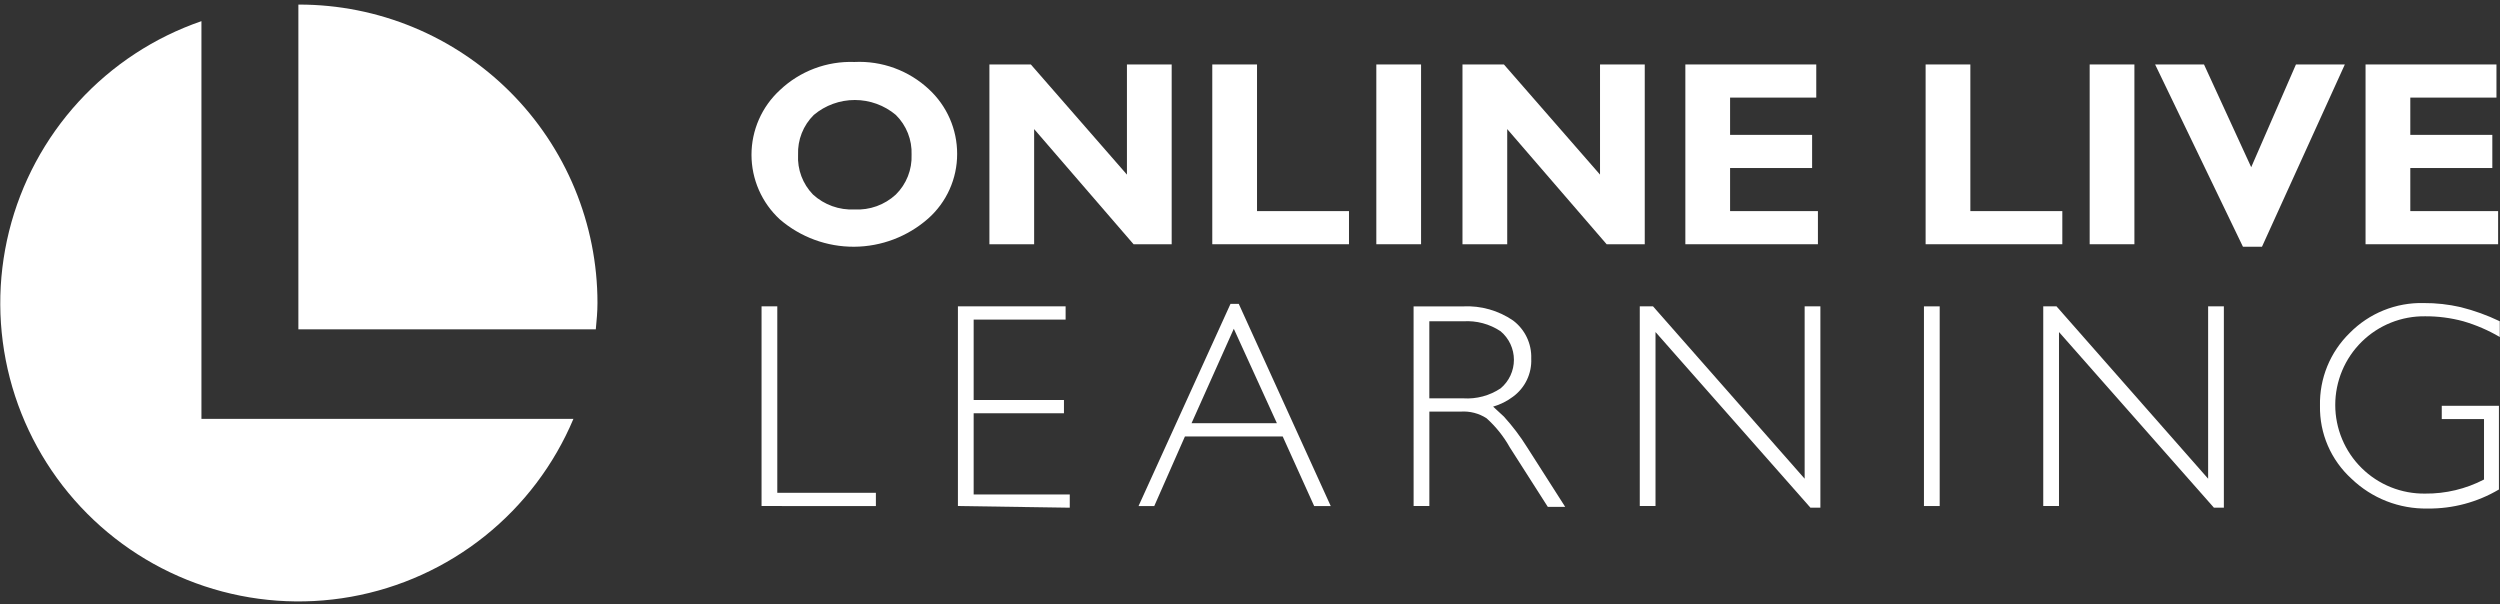 <svg width="240" height="58" viewBox="0 0 240 58" fill="none" xmlns="http://www.w3.org/2000/svg">
<rect x="0" y="0" width="240" height="58" fill="#333333" stroke="none"/>
<path d="M82.023 5.95C83.331 5.886 84.639 6.085 85.868 6.536C87.098 6.987 88.225 7.68 89.181 8.575C90.036 9.366 90.718 10.325 91.184 11.393C91.649 12.461 91.888 13.614 91.886 14.779C91.888 15.951 91.641 17.11 91.161 18.18C90.681 19.25 89.98 20.205 89.102 20.983C87.138 22.712 84.615 23.672 81.999 23.687C79.382 23.701 76.848 22.769 74.865 21.062C74.007 20.272 73.322 19.313 72.854 18.245C72.385 17.178 72.143 16.024 72.143 14.858C72.143 13.692 72.385 12.539 72.854 11.471C73.322 10.403 74.007 9.444 74.865 8.655C75.818 7.75 76.942 7.045 78.171 6.58C79.4 6.116 80.71 5.902 82.023 5.95ZM82.023 20.107C82.748 20.148 83.474 20.042 84.157 19.796C84.84 19.55 85.467 19.169 86 18.676C86.504 18.179 86.898 17.582 87.158 16.924C87.418 16.266 87.538 15.561 87.511 14.854C87.538 14.147 87.418 13.442 87.158 12.784C86.898 12.126 86.504 11.53 86 11.033C84.897 10.107 83.503 9.6 82.063 9.6C80.623 9.6 79.229 10.107 78.126 11.033C77.622 11.53 77.228 12.126 76.968 12.784C76.708 13.442 76.588 14.147 76.615 14.854C76.577 15.556 76.685 16.257 76.931 16.915C77.178 17.572 77.558 18.172 78.047 18.676C78.582 19.165 79.209 19.544 79.892 19.789C80.574 20.035 81.299 20.143 82.023 20.107Z" fill="white"/>
<path d="M112.481 6.188V23.447H108.822L99.277 12.392V23.447H94.983V6.188H98.96L108.186 16.763V6.188H112.481Z" fill="white"/>
<path d="M129.503 20.266V23.447H116.379V6.188H120.674V20.266H129.503Z" fill="white"/>
<path d="M136.422 6.188V23.447H132.127V6.188H136.422Z" fill="white"/>
<path d="M157.896 6.188V23.447H154.237L144.693 12.392V23.447H140.398V6.188H144.375L153.602 16.763V6.188H157.896Z" fill="white"/>
<path d="M174.52 20.266V23.447H161.794V6.188H174.361V9.369H166.088V12.948H173.962V16.13H166.088V20.266H174.52Z" fill="white"/>
<path d="M197.983 20.266V23.447H184.859V6.188H189.154V20.266H197.983Z" fill="white"/>
<path d="M204.903 6.188V23.447H200.608V6.188H204.903Z" fill="white"/>
<path d="M225.105 6.188L217.151 23.685H215.322L206.891 6.188H211.584L216.116 16.052L220.411 6.188H225.105Z" fill="white"/>
<path d="M239.819 20.266V23.447H227.093V6.188H239.66V9.369H231.389V12.948H239.263V16.13H231.389V20.266H239.819Z" fill="white"/>
<path d="M73.109 48.579V29.411H74.62V47.307H84.085V48.58L73.109 48.579Z" fill="white"/>
<path d="M91.96 48.579V29.411H102.299V30.684H93.471V38.399H102.14V39.671H93.471V47.466H102.697V48.739L91.96 48.579Z" fill="white"/>
<path d="M118.127 29.174H118.922L127.751 48.581H126.16L123.139 41.899H113.754L110.809 48.581H109.299L118.127 29.174ZM114.389 40.627H122.581L118.445 31.562L114.389 40.627Z" fill="white"/>
<path d="M135.704 29.412H140.476C142.172 29.331 143.848 29.806 145.249 30.764C145.814 31.187 146.269 31.741 146.573 32.378C146.878 33.016 147.024 33.717 146.999 34.423C147.031 35.13 146.888 35.834 146.583 36.472C146.278 37.11 145.819 37.663 145.249 38.082C144.676 38.514 144.029 38.837 143.34 39.036L144.374 39.991C145.203 40.903 145.948 41.887 146.601 42.933L150.259 48.66H148.59L144.932 42.933C144.347 41.889 143.595 40.949 142.704 40.15C141.972 39.679 141.108 39.456 140.239 39.513H137.218V48.578H135.707L135.704 29.412ZM137.215 38.241H140.476C141.741 38.322 142.998 37.987 144.054 37.286C144.456 36.95 144.778 36.531 145 36.056C145.221 35.582 145.336 35.066 145.336 34.542C145.336 34.019 145.221 33.502 145 33.028C144.778 32.554 144.456 32.134 144.054 31.798C142.998 31.098 141.741 30.763 140.476 30.844H137.215V38.241Z" fill="white"/>
<path d="M158.929 48.579H157.418V29.411H158.691L173.246 45.955V29.411H174.757V48.738H173.802L158.929 31.876V48.579Z" fill="white"/>
<path d="M184.699 29.411H186.21V48.579H184.699V29.411Z" fill="white"/>
<path d="M197.663 48.579H196.152V29.411H197.425L211.98 45.955V29.411H213.491V48.738H212.536L197.663 31.876V48.579Z" fill="white"/>
<path d="M233.057 48.819C231.709 48.845 230.369 48.606 229.113 48.115C227.858 47.624 226.712 46.89 225.74 45.955C224.767 45.071 223.993 43.989 223.472 42.782C222.951 41.575 222.694 40.27 222.718 38.956C222.689 37.655 222.928 36.362 223.42 35.157C223.913 33.953 224.649 32.863 225.582 31.956C226.504 31.021 227.608 30.285 228.825 29.792C230.042 29.3 231.348 29.062 232.66 29.093C233.865 29.085 235.066 29.218 236.239 29.49C237.528 29.812 238.781 30.265 239.977 30.841V32.352C238.878 31.706 237.702 31.198 236.477 30.841C235.285 30.518 234.054 30.357 232.819 30.364C231.691 30.348 230.571 30.556 229.524 30.976C228.477 31.397 227.524 32.021 226.721 32.813C225.917 33.605 225.28 34.548 224.844 35.589C224.409 36.63 224.184 37.747 224.184 38.875C224.184 40.003 224.409 41.12 224.844 42.16C225.28 43.201 225.917 44.144 226.721 44.936C227.524 45.728 228.477 46.352 229.524 46.773C230.571 47.193 231.691 47.401 232.819 47.385C234.783 47.403 236.722 46.939 238.465 46.033V40.228H234.409V38.958H239.897V46.991C237.827 48.215 235.461 48.848 233.057 48.819Z" fill="white"/>
<path d="M28.644 31.618H57.197C57.278 30.744 57.357 29.948 57.357 29.073C57.357 25.313 56.616 21.59 55.177 18.116C53.738 14.642 51.629 11.485 48.97 8.826C46.311 6.168 43.154 4.059 39.681 2.62C36.207 1.181 32.483 0.44 28.723 0.44L28.644 0.44V31.618Z" fill="white"/>
<path d="M19.338 40.209V2.031C14.822 3.586 10.767 6.246 7.542 9.768C4.316 13.29 2.023 17.564 0.871 22.198C-0.281 26.833 -0.255 31.683 0.946 36.306C2.147 40.928 4.486 45.177 7.748 48.664C11.011 52.152 15.094 54.769 19.627 56.275C24.159 57.782 28.996 58.131 33.697 57.29C38.399 56.45 42.815 54.447 46.545 51.463C50.274 48.48 53.198 44.611 55.05 40.209H19.338Z" fill="white"/>
</svg>
